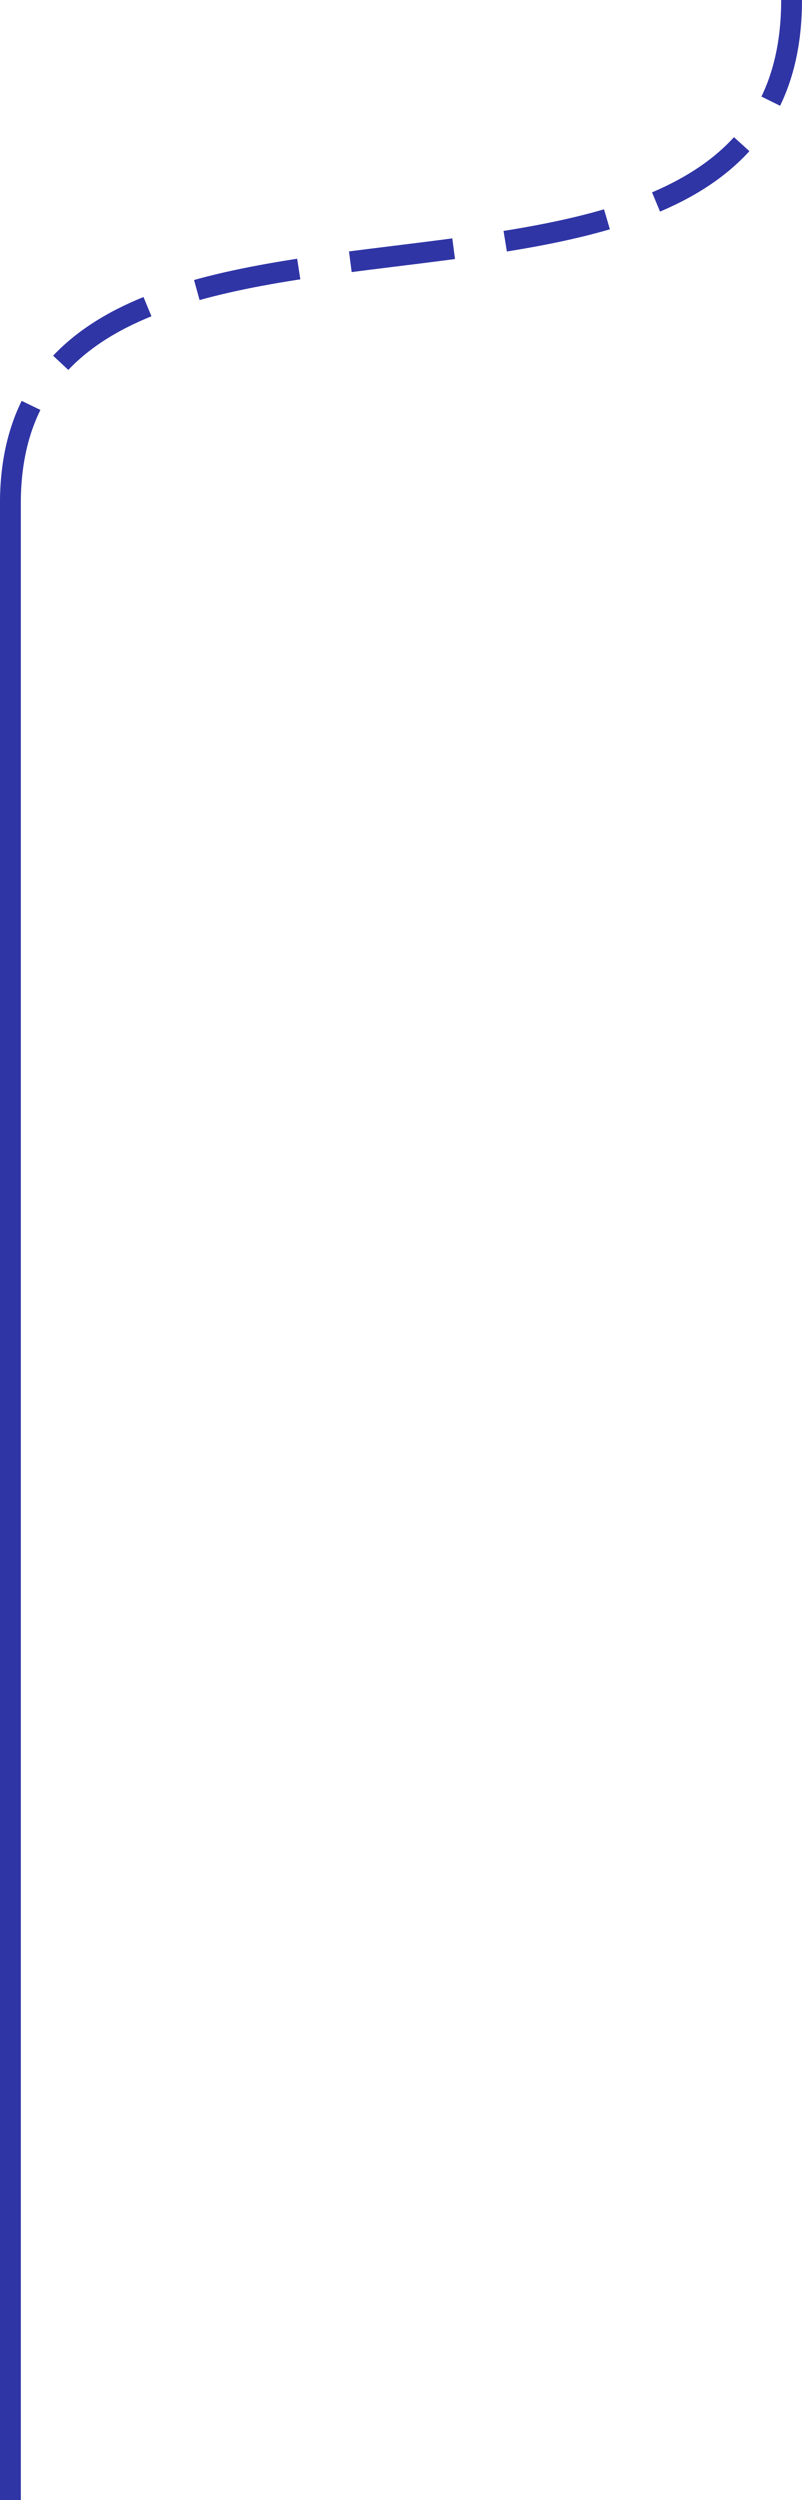<svg width="385" height="1200" viewBox="0 0 385 1200" fill="none" xmlns="http://www.w3.org/2000/svg">
<rect y="238.727" width="10" height="961.273" fill="#3035A6"/>
<path d="M380 0C380 196.95 8 49.735 5 239.523" stroke="#3035A6" stroke-width="10" stroke-dasharray="50 25"/>
</svg>
